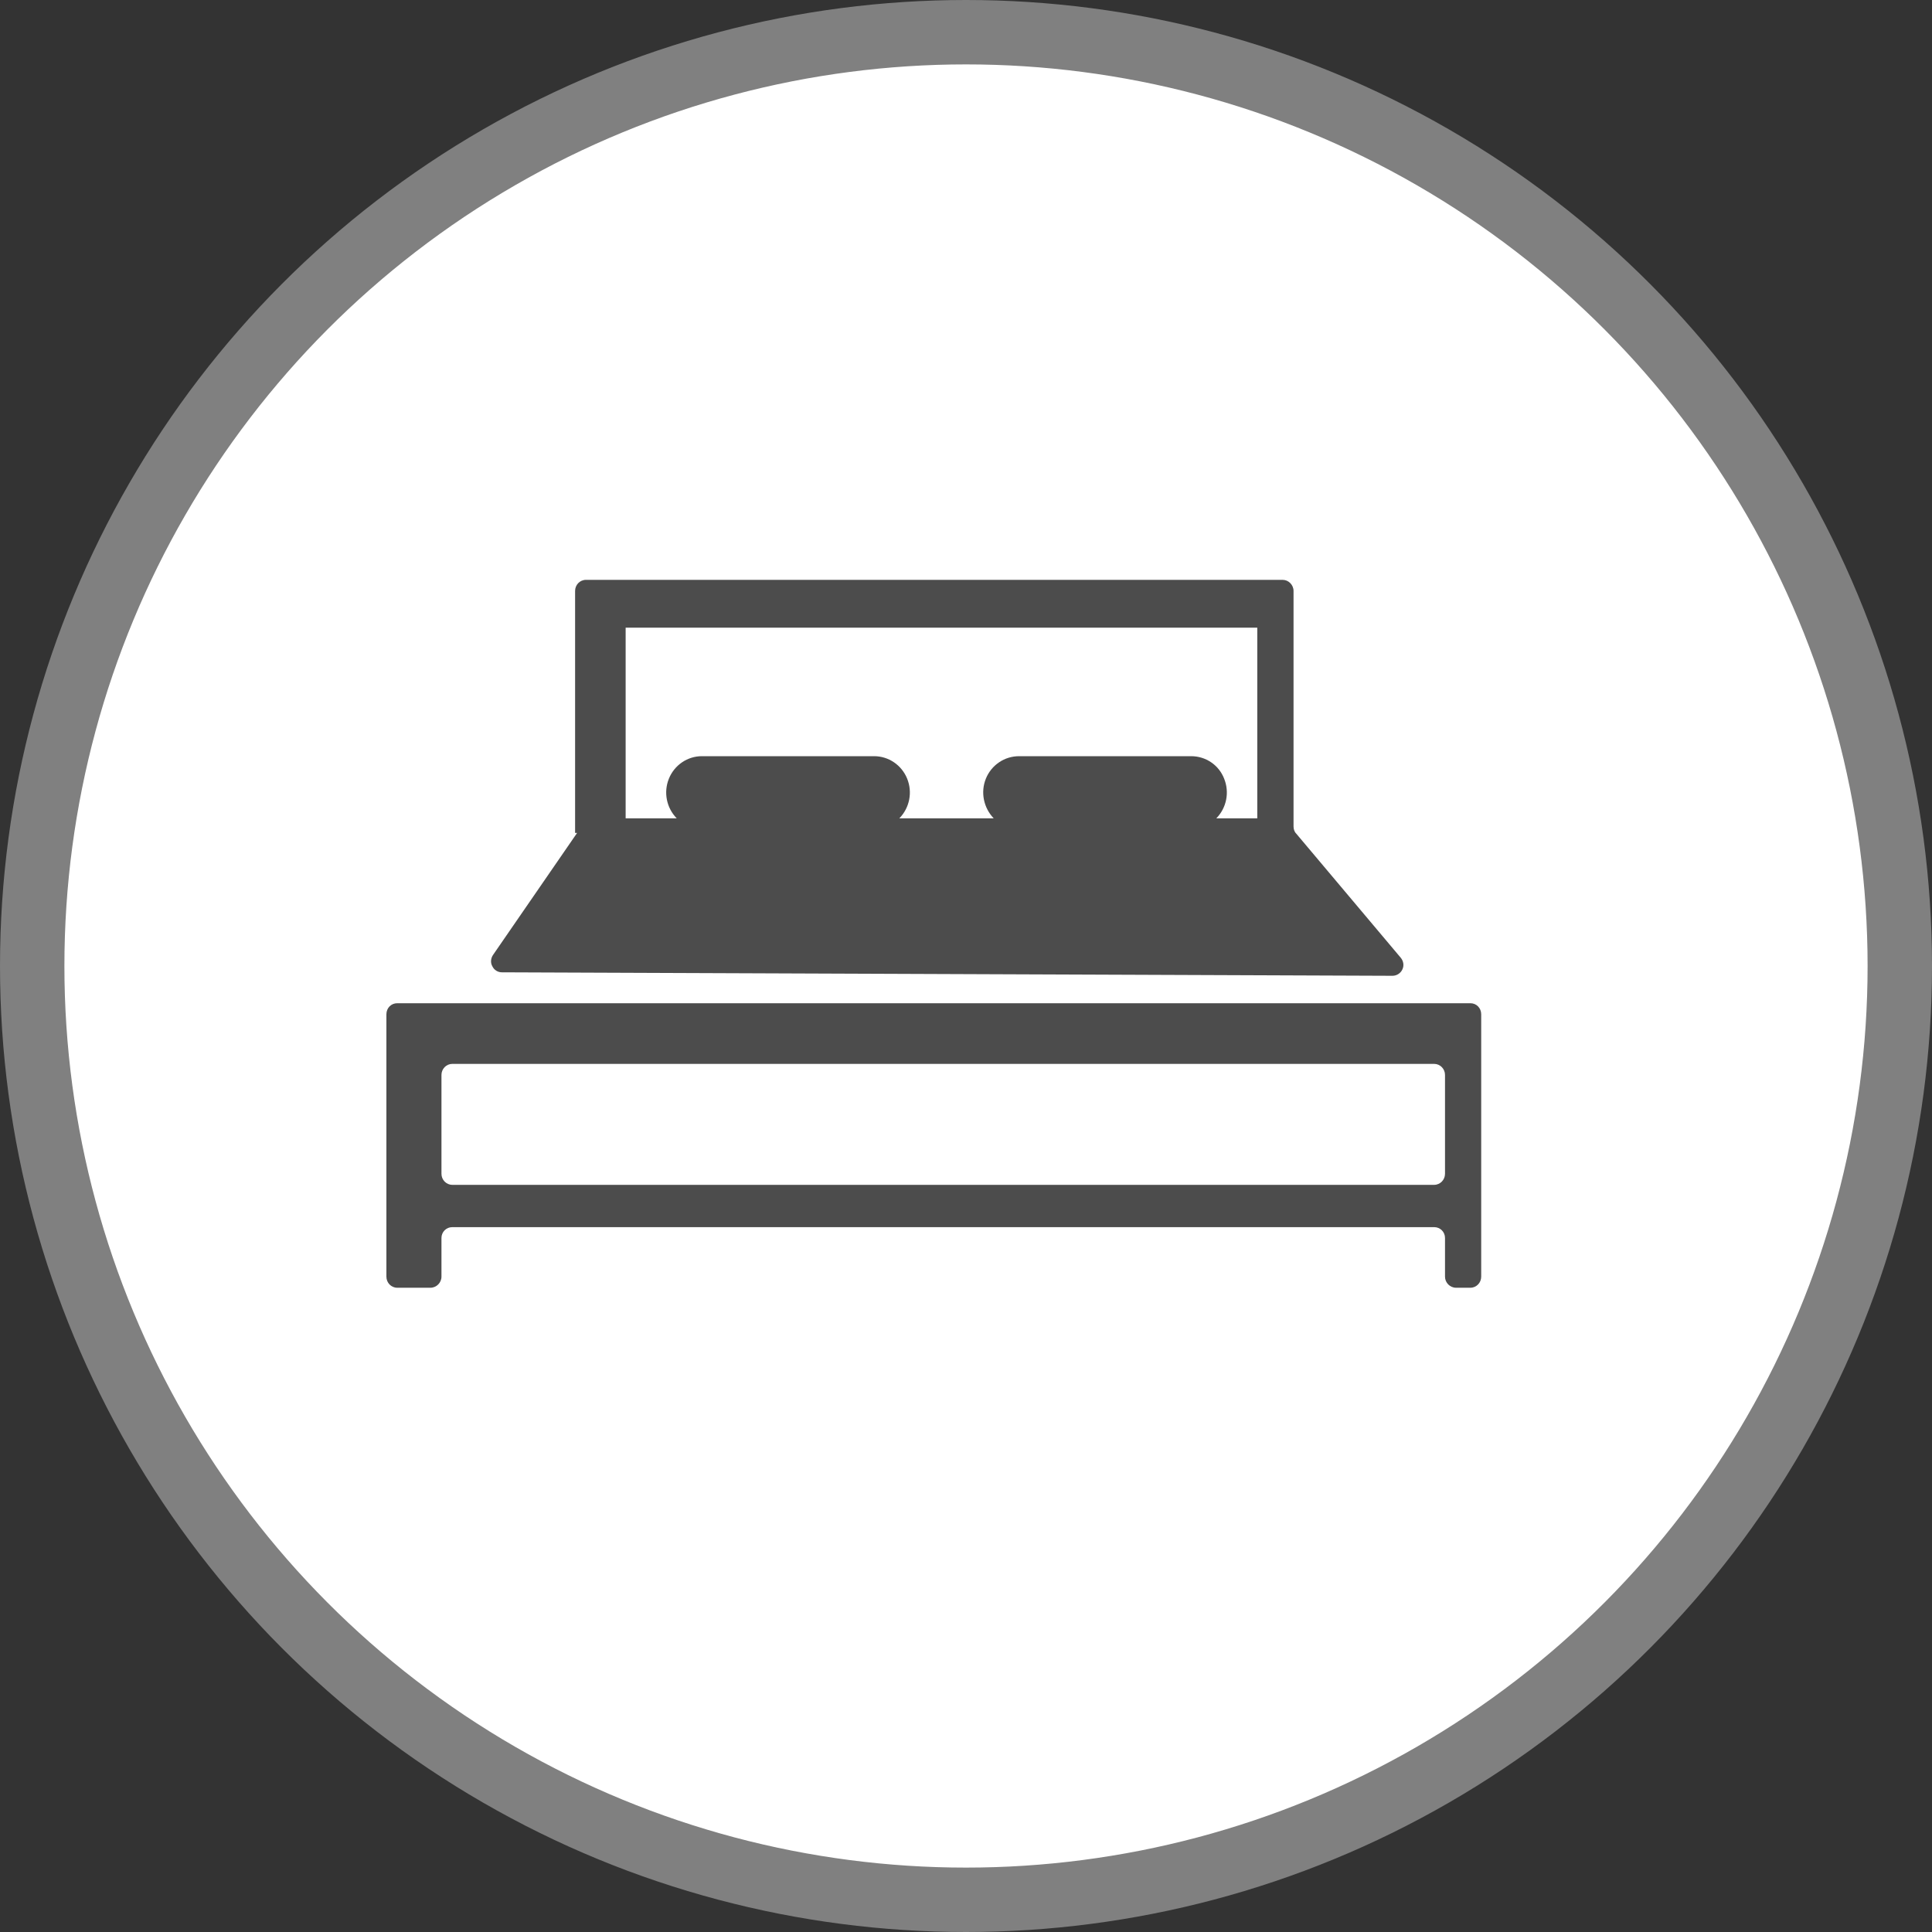 <?xml version="1.0" encoding="UTF-8" standalone="no"?>
<!-- Created with Inkscape (http://www.inkscape.org/) -->

<svg
   xmlns:dc="http://purl.org/dc/elements/1.1/"
   xmlns:cc="http://creativecommons.org/ns#"
   xmlns:rdf="http://www.w3.org/1999/02/22-rdf-syntax-ns#"
   xmlns:svg="http://www.w3.org/2000/svg"
   xmlns="http://www.w3.org/2000/svg"
   xmlns:xlink="http://www.w3.org/1999/xlink"
   xmlns:sodipodi="http://sodipodi.sourceforge.net/DTD/sodipodi-0.dtd"
   xmlns:inkscape="http://www.inkscape.org/namespaces/inkscape"
   width="30px"
   height="30px"
   version="1.1"
   id="svg8"
   inkscape:version="0.92.4 5da689c313, 2019-01-14"
   sodipodi:docname="container.svg">
  <rect width="100%" height="100%" fill="#333333" stroke="none"/>
  <defs
     id="defs2" />
  <sodipodi:namedview
     id="base"
     pagecolor="#ffffff"
     bordercolor="#666666"
     borderopacity="1.0"
     inkscape:pageopacity="0.0"
     inkscape:pageshadow="2"
     inkscape:zoom="13.049334"
     inkscape:cx="18.679046"
     inkscape:cy="12.165829"
     inkscape:document-units="px"
     inkscape:current-layer="layer1"
     showgrid="false"
     inkscape:snap-page="false"
     units="px"
     inkscape:window-width="1884"
     inkscape:window-height="1061"
     inkscape:window-x="0"
     inkscape:window-y="0"
     inkscape:window-maximized="1"
     fit-margin-top="0"
     fit-margin-left="0"
     fit-margin-right="0"
     fit-margin-bottom="0" />
    <circle
       style="color:#000000;clip-rule:nonzero;display:inline;overflow:visible;visibility:visible;opacity:1;isolation:auto;mix-blend-mode:normal;color-interpolation:sRGB;color-interpolation-filters:linearRGB;solid-color:#000000;solid-opacity:1;vector-effect:none;fill:#ffffff;fill-opacity:1;fill-rule:evenodd;stroke:#808080;stroke-width:1;stroke-linecap:butt;stroke-linejoin:miter;stroke-miterlimit:4;stroke-dasharray:none;stroke-dashoffset:0;stroke-opacity:1;marker:none;color-rendering:auto;image-rendering:auto;shape-rendering:auto;text-rendering:auto;enable-background:accumulate"
       id="path815"
       cx="15"
       cy="15"
       r="14.5" />
<g transform="translate(6,9)"><g id="surface1">
<path style=" stroke:none;fill-rule:nonzero;fill:rgb(30%,30%,30%);fill-opacity:1;" d="M 16.832 6.578 L 0.168 6.578 C 0.074 6.578 0 6.652 0 6.75 L 0 10.824 C 0 10.918 0.074 10.996 0.168 10.996 L 0.684 10.996 C 0.777 10.996 0.855 10.918 0.855 10.824 L 0.855 10.223 C 0.855 10.129 0.93 10.055 1.023 10.055 L 16.27 10.055 C 16.363 10.055 16.438 10.129 16.438 10.223 L 16.438 10.824 C 16.438 10.918 16.516 10.996 16.609 10.996 L 16.832 10.996 C 16.926 10.996 17 10.918 17 10.824 L 17 6.75 C 17 6.652 16.926 6.578 16.832 6.578 Z M 16.27 9.398 L 1.023 9.398 C 0.93 9.398 0.855 9.32 0.855 9.227 L 0.855 7.691 C 0.855 7.598 0.93 7.52 1.023 7.52 L 16.27 7.52 C 16.363 7.52 16.438 7.598 16.438 7.691 L 16.438 9.227 C 16.438 9.32 16.363 9.398 16.27 9.398 Z M 16.27 9.398 "/>
<path style=" stroke:none;fill-rule:nonzero;fill:rgb(30%,30%,30%);fill-opacity:1;" d="M 15.75 5.871 L 14.125 3.941 C 14.098 3.914 14.086 3.871 14.086 3.832 L 14.086 0.176 C 14.086 0.082 14.008 0.004 13.918 0.004 L 3.098 0.004 C 3.004 0.004 2.93 0.082 2.93 0.176 L 2.93 3.934 L 2.961 3.934 L 1.656 5.828 C 1.621 5.879 1.613 5.949 1.645 6.004 C 1.672 6.062 1.73 6.098 1.793 6.098 L 15.621 6.152 C 15.688 6.152 15.75 6.113 15.777 6.051 C 15.805 5.992 15.793 5.922 15.75 5.871 Z M 13.523 3.707 L 12.887 3.707 C 13.047 3.543 13.094 3.301 13.008 3.09 C 12.926 2.879 12.723 2.742 12.496 2.742 L 9.824 2.742 C 9.598 2.742 9.395 2.879 9.309 3.09 C 9.223 3.301 9.273 3.543 9.43 3.707 L 7.965 3.707 C 8.125 3.543 8.172 3.301 8.086 3.09 C 8 2.879 7.797 2.742 7.574 2.742 L 4.898 2.742 C 4.676 2.742 4.473 2.879 4.387 3.09 C 4.301 3.301 4.348 3.543 4.508 3.707 L 3.715 3.707 L 3.715 0.746 L 13.523 0.746 Z M 13.523 3.707 "/>
</g>
</g>
</svg>
